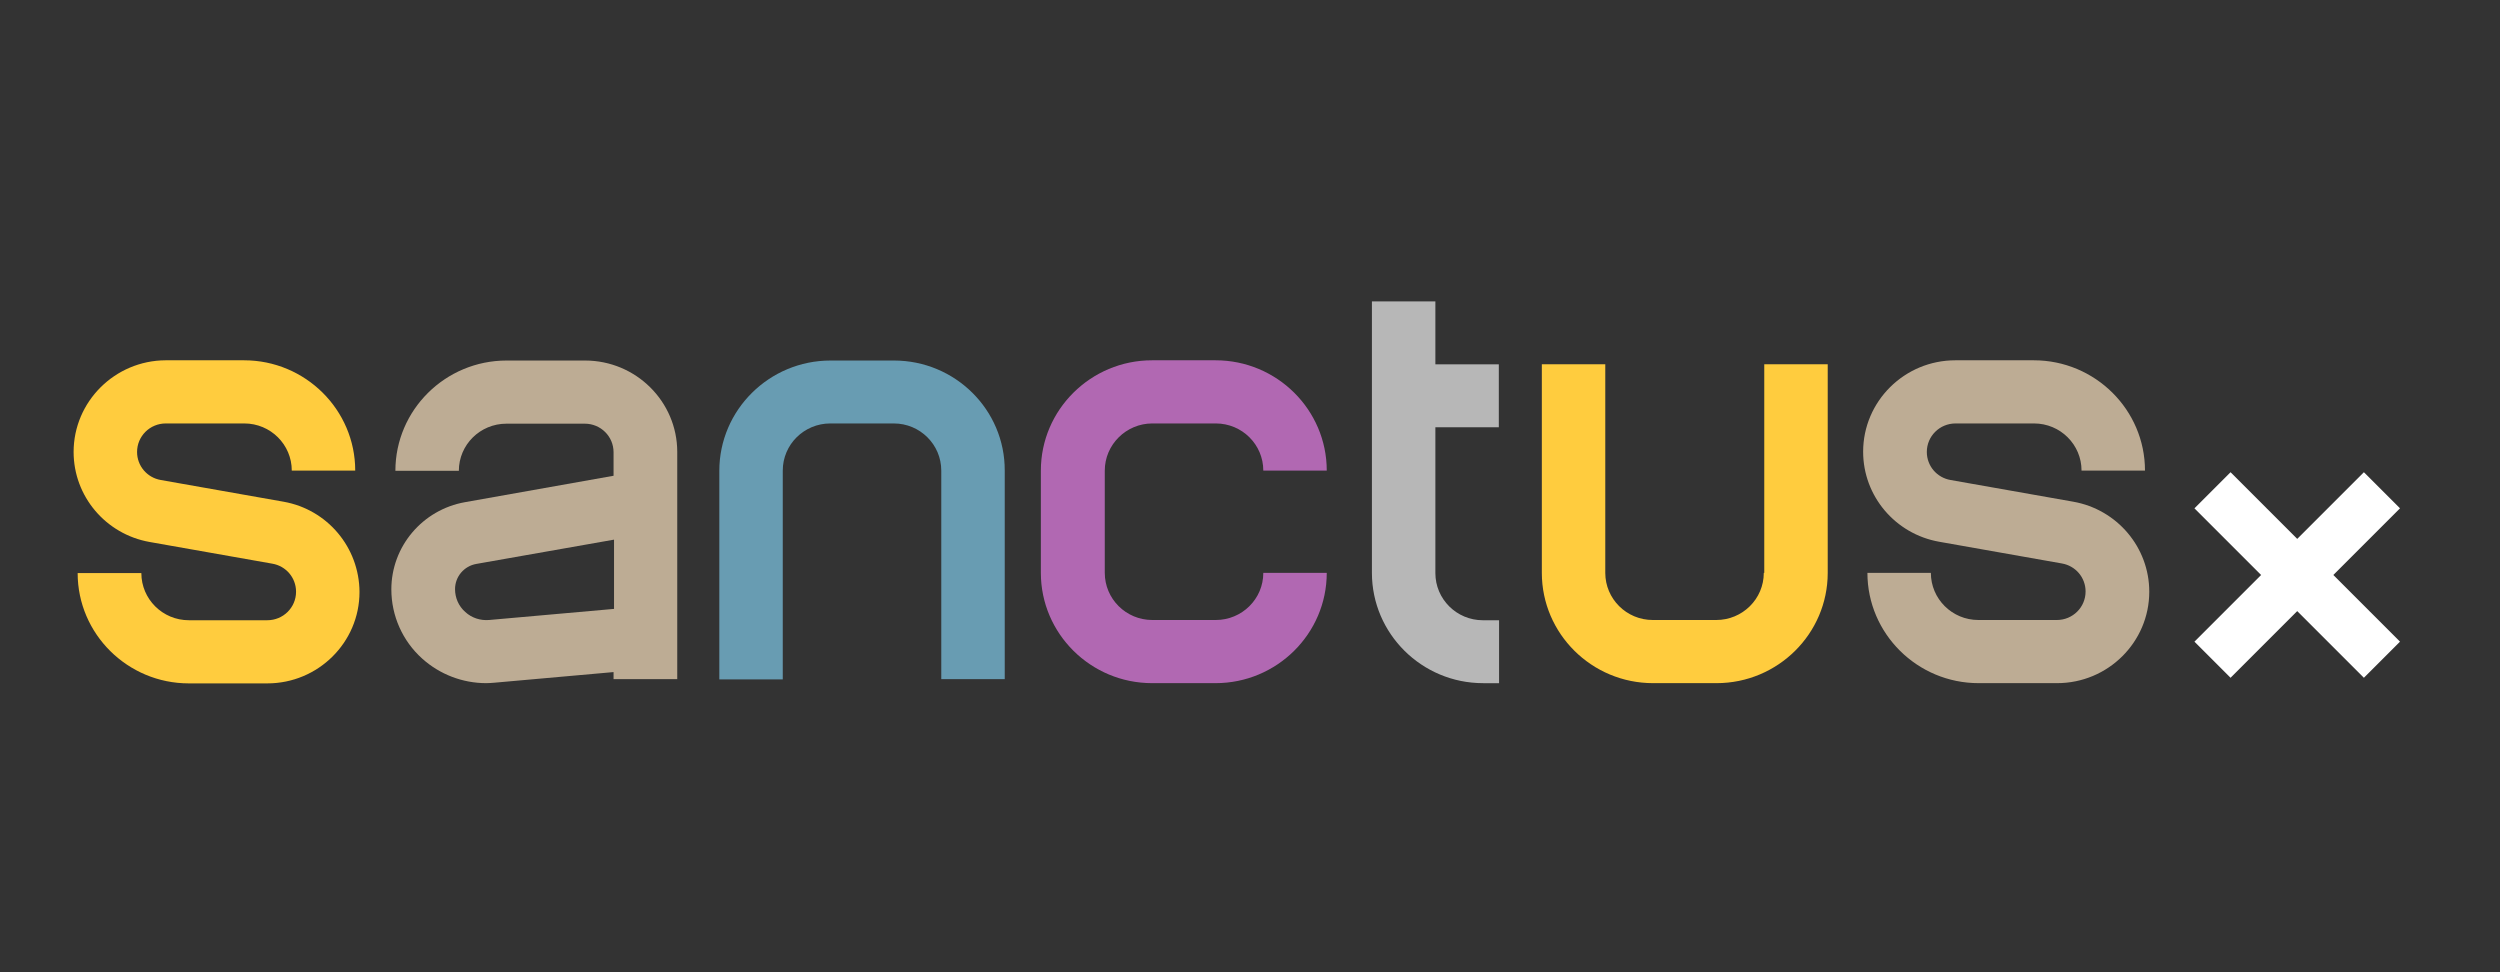 <svg width="180" height="70" viewBox="0 0 180 70" fill="none" xmlns="http://www.w3.org/2000/svg">
  <rect x="0" y="0" width="180" height="70" fill="#333333" stroke="none"/>
  <g id="s2">
    <rect opacity="0" x="132.417" y="19.58" width="22.433" height="33.898" fill="#BDAC94" />
    <path
      d="M149.272 36.122L140.443 34.561C139.45 34.391 138.731 33.543 138.731 32.541C138.731 31.405 139.655 30.488 140.802 30.488H146.448C148.348 30.488 149.871 32.015 149.871 33.882H154.439C154.439 29.504 150.846 25.941 146.431 25.941H140.785C137.123 25.941 134.146 28.893 134.146 32.525C134.146 35.715 136.456 38.446 139.621 39.006L148.45 40.568C149.443 40.737 150.162 41.586 150.162 42.587C150.162 43.724 149.238 44.64 148.091 44.64H142.445C140.545 44.64 139.022 43.113 139.022 41.246H134.454C134.454 45.624 138.047 49.187 142.462 49.187H148.108C151.77 49.187 154.747 46.235 154.747 42.604C154.747 39.414 152.437 36.682 149.272 36.122Z"
      fill="#BDAC94"
    />
  </g>
  <g id="u">
    <rect opacity="0" x="111.053" y="19.58" width="21.364" height="33.898" fill="#FFCC3E" />
    <path
      d="M126.993 41.246C126.993 43.13 125.453 44.64 123.571 44.64H119.002C117.103 44.64 115.58 43.113 115.58 41.246V26.229H111.012V41.246C111.012 45.624 114.605 49.187 119.02 49.187H123.588C128.003 49.187 131.596 45.624 131.596 41.246V26.229H127.027V41.246H126.993Z"
      fill="#FFCC3E"
    />
  </g>
  <g id="t">
    <rect opacity="0" x="96.098" y="19.58" width="14.955" height="33.898" fill="#B7B7B7" />
    <path
      d="M98.778 41.247C98.778 45.625 102.371 49.188 106.786 49.188H107.933V44.658H106.769C104.87 44.658 103.347 43.13 103.347 41.264V30.761H107.915V26.23H103.347V21.699H98.778V41.247Z"
      fill="#B7B7B7"
    />
  </g>
  <g id="c">
    <rect opacity="0" x="73.666" y="19.58" width="22.433" height="33.898" fill="#B168B2" />
    <path
      d="M82.967 30.488H87.535C89.435 30.488 90.958 32.015 90.958 33.882H95.526C95.526 29.504 91.933 25.941 87.518 25.941H82.95C78.535 25.941 74.942 29.504 74.942 33.882V41.246C74.942 45.624 78.535 49.187 82.95 49.187H87.518C91.933 49.187 95.526 45.624 95.526 41.246H90.958C90.958 43.13 89.418 44.64 87.535 44.64H82.967C81.067 44.64 79.544 43.113 79.544 41.246V33.882C79.544 32.015 81.085 30.488 82.967 30.488Z"
      fill="#B168B2"
    />
  </g>
  <g id="n">
    <rect opacity="0" x="50.165" y="19.58" width="23.501" height="33.898" fill="#689CB2" />
    <path
      d="M64.367 25.958H59.798C55.384 25.958 51.791 29.521 51.791 33.899V48.916H56.359V33.882C56.359 31.998 57.899 30.488 59.781 30.488H64.35C66.249 30.488 67.772 32.015 67.772 33.882V48.899H72.341V33.882C72.358 29.504 68.765 25.958 64.367 25.958Z"
      fill="#689CB2"
    />
  </g>
  <g id="a">
    <rect opacity="0" x="27.733" y="19.58" width="22.433" height="33.898" fill="#BDAC94" />
    <path
      d="M42.123 25.958H36.476C32.062 25.958 28.468 29.521 28.468 33.899H33.037C33.037 32.015 34.577 30.505 36.459 30.505H42.106C43.252 30.505 44.176 31.422 44.176 32.558V34.255L33.482 36.156C30.419 36.699 28.177 39.346 28.177 42.434C28.177 44.334 28.982 46.15 30.402 47.423C31.668 48.56 33.311 49.187 35.005 49.187C35.21 49.187 35.398 49.17 35.603 49.154L44.176 48.39V48.899H48.762V32.541C48.762 28.91 45.785 25.958 42.123 25.958ZM44.193 43.842L35.21 44.64C34.577 44.691 33.961 44.487 33.499 44.063C33.02 43.639 32.763 43.045 32.763 42.417C32.763 41.518 33.413 40.754 34.303 40.601L44.21 38.854V43.842H44.193Z"
      fill="#BDAC94"
    />
  </g>
  <g id="s1">
    <rect opacity="0" x="5.3" y="19.58" width="22.433" height="33.898" fill="#FFCC3E" />
    <path
      d="M20.409 36.122L11.58 34.561C10.587 34.391 9.869 33.543 9.869 32.541C9.869 31.405 10.793 30.488 11.939 30.488H17.586C19.485 30.488 21.008 32.015 21.008 33.882H25.576C25.576 29.504 21.983 25.941 17.569 25.941H11.922C8.277 25.958 5.3 28.91 5.3 32.541C5.3 35.731 7.61 38.463 10.775 39.023L19.605 40.584C20.597 40.754 21.316 41.603 21.316 42.604C21.316 43.741 20.392 44.657 19.245 44.657H13.599C11.7 44.657 10.177 43.13 10.177 41.263H5.591C5.591 45.641 9.184 49.204 13.599 49.204H19.245C22.907 49.204 25.884 46.252 25.884 42.621C25.867 39.414 23.575 36.682 20.409 36.122Z"
      fill="#FFCC3E"
    />
  </g>
  <g id="x">
    <rect opacity="0" x="155" y="29" width="21" height="24" fill="white" />
    <path
      fill-rule="evenodd"
      clip-rule="evenodd"
      d="M172.8 36.6L170.2 34L165.4 38.8L160.6 34L158 36.6L162.8 41.4L158 46.2L160.6 48.8L165.4 44L170.2 48.8L172.8 46.2L168 41.4L172.8 36.6Z"
      fill="white"
    />
  </g>
</svg>